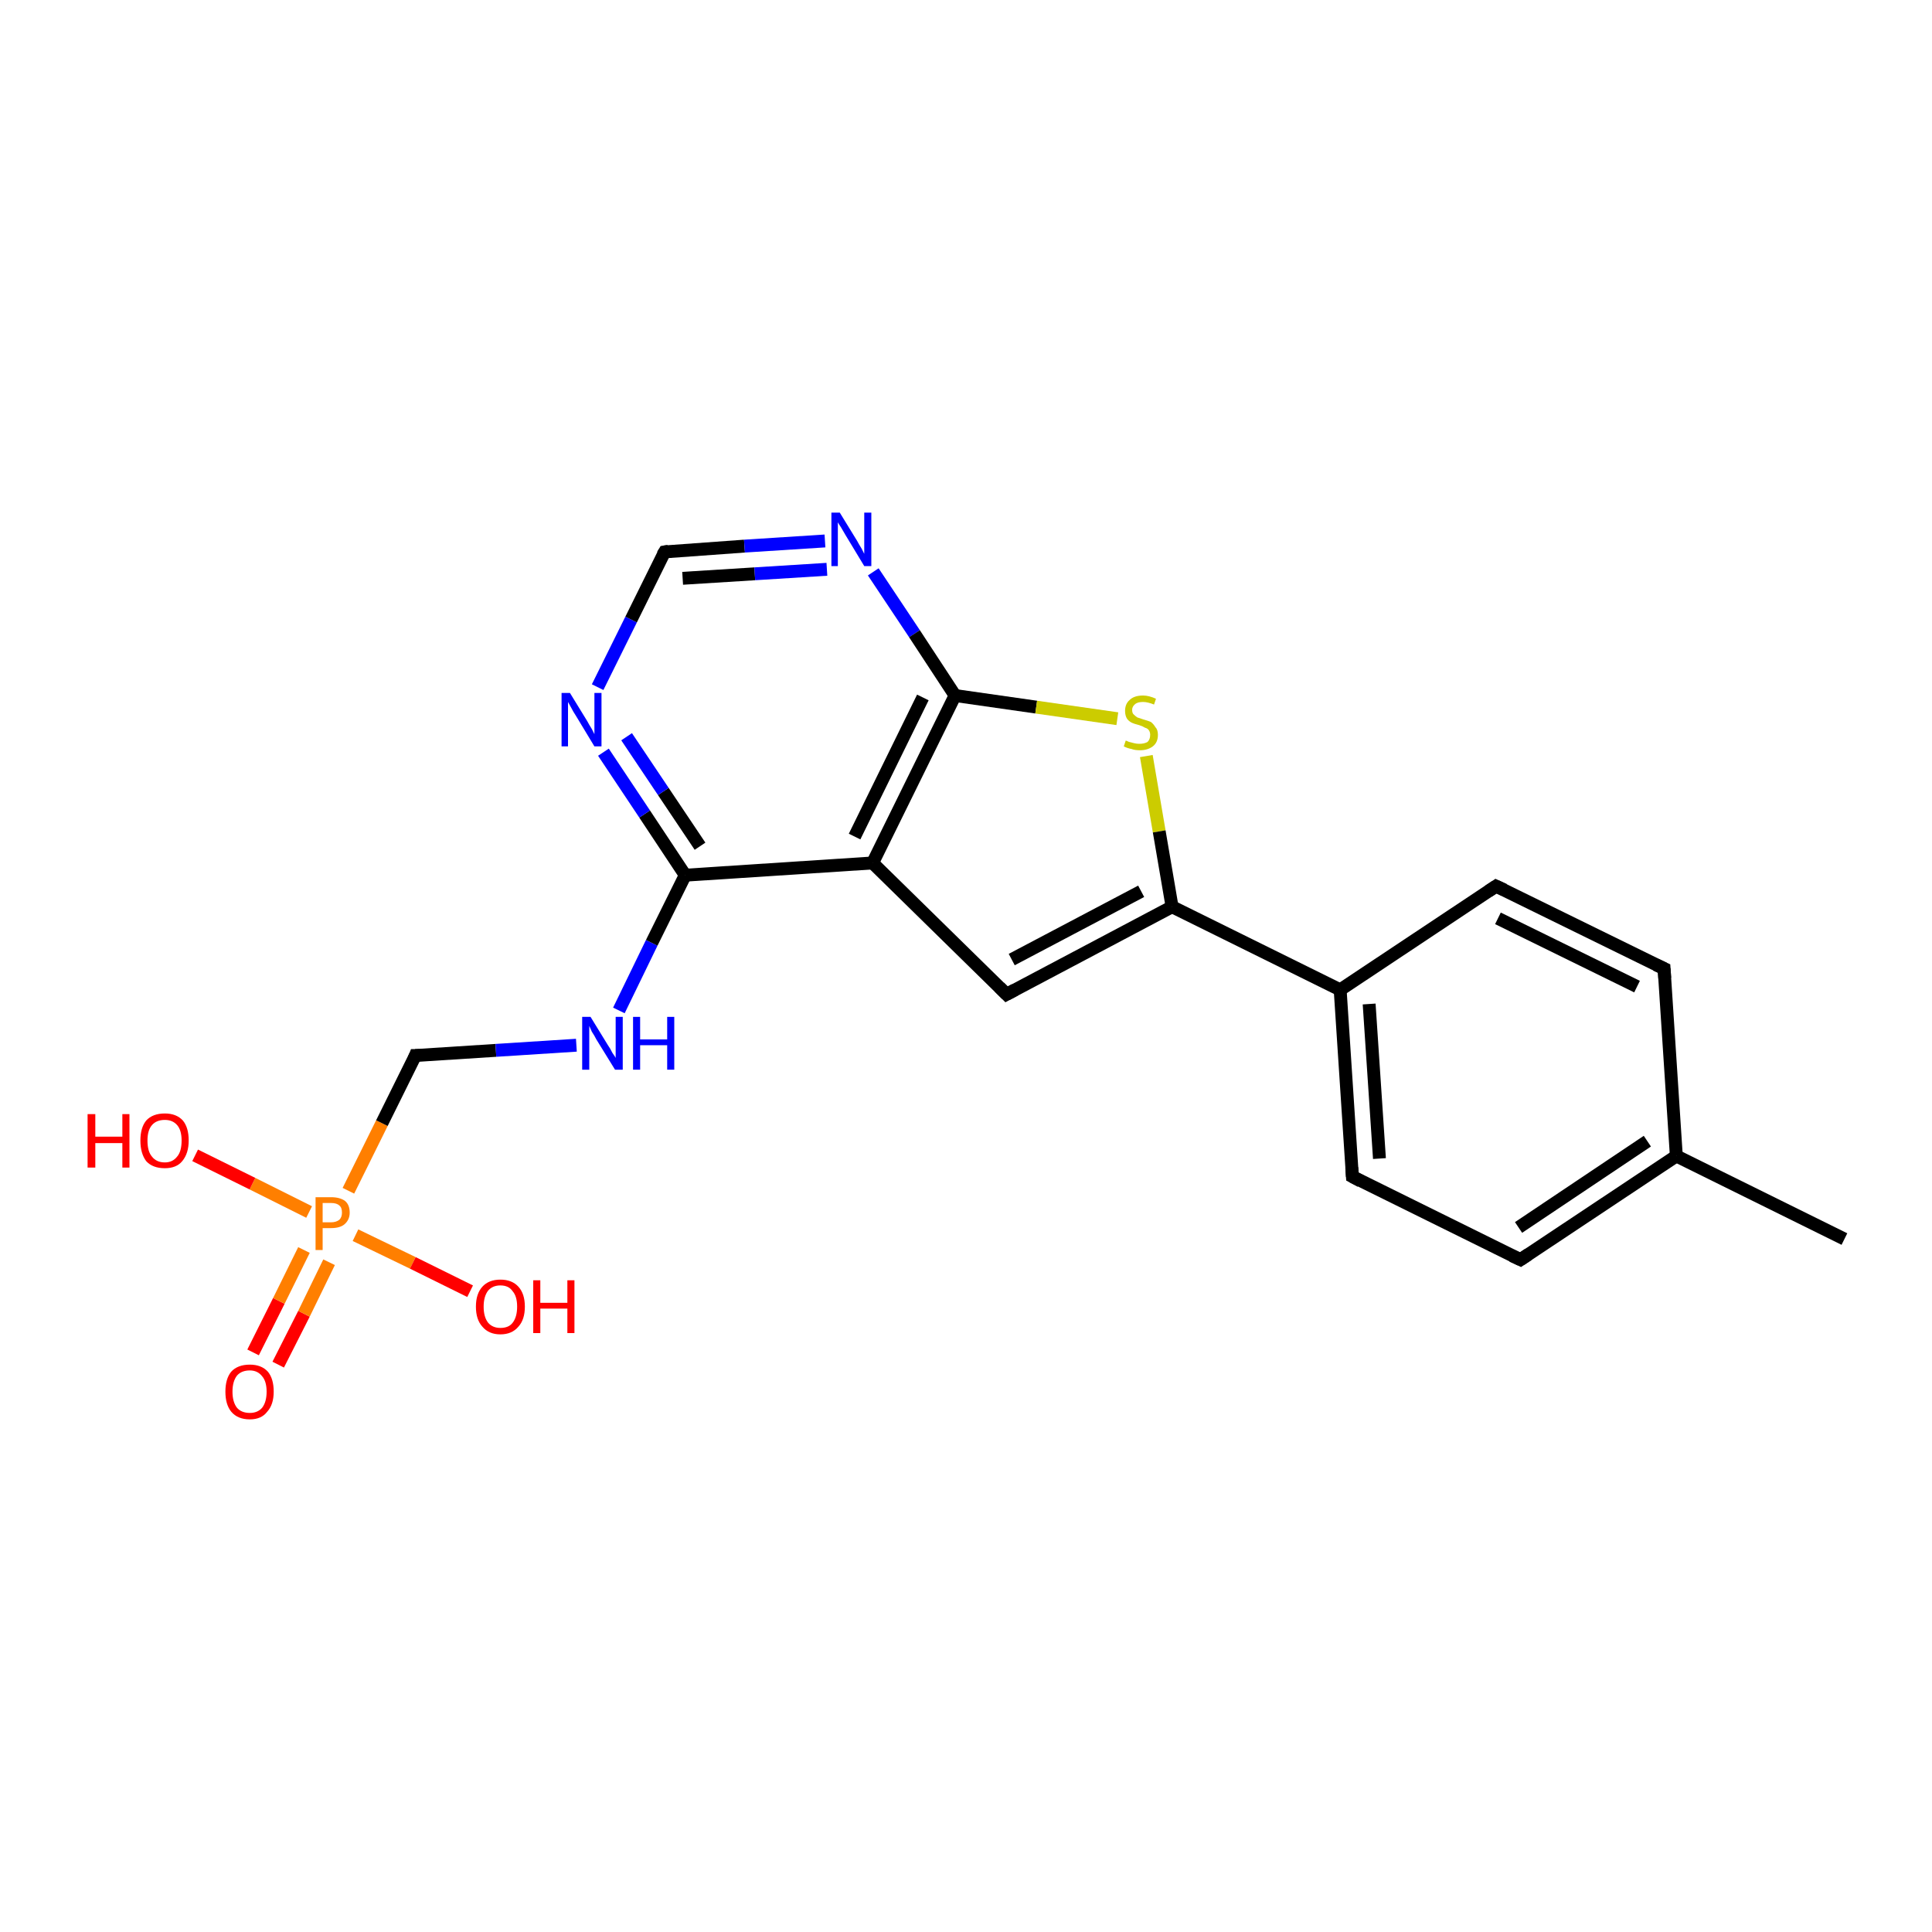 <?xml version='1.0' encoding='iso-8859-1'?>
<svg version='1.1' baseProfile='full'
              xmlns='http://www.w3.org/2000/svg'
                      xmlns:rdkit='http://www.rdkit.org/xml'
                      xmlns:xlink='http://www.w3.org/1999/xlink'
                  xml:space='preserve'
width='300px' height='300px' viewBox='0 0 300 300'>
<!-- END OF HEADER -->
<rect style='opacity:1.0;fill:#FFFFFF;stroke:none' width='300.0' height='300.0' x='0.0' y='0.0'> </rect>
<path class='bond-0 atom-0 atom-1' d='M 39.3,210.0 L 43.3,202.0' style='fill:none;fill-rule:evenodd;stroke:#FF0000;stroke-width:2.0px;stroke-linecap:butt;stroke-linejoin:miter;stroke-opacity:1' />
<path class='bond-0 atom-0 atom-1' d='M 43.3,202.0 L 47.2,194.1' style='fill:none;fill-rule:evenodd;stroke:#FF7F00;stroke-width:2.0px;stroke-linecap:butt;stroke-linejoin:miter;stroke-opacity:1' />
<path class='bond-0 atom-0 atom-1' d='M 43.2,211.9 L 47.2,204.0' style='fill:none;fill-rule:evenodd;stroke:#FF0000;stroke-width:2.0px;stroke-linecap:butt;stroke-linejoin:miter;stroke-opacity:1' />
<path class='bond-0 atom-0 atom-1' d='M 47.2,204.0 L 51.1,196.0' style='fill:none;fill-rule:evenodd;stroke:#FF7F00;stroke-width:2.0px;stroke-linecap:butt;stroke-linejoin:miter;stroke-opacity:1' />
<path class='bond-1 atom-1 atom-2' d='M 48.0,188.2 L 39.2,183.8' style='fill:none;fill-rule:evenodd;stroke:#FF7F00;stroke-width:2.0px;stroke-linecap:butt;stroke-linejoin:miter;stroke-opacity:1' />
<path class='bond-1 atom-1 atom-2' d='M 39.2,183.8 L 30.3,179.4' style='fill:none;fill-rule:evenodd;stroke:#FF0000;stroke-width:2.0px;stroke-linecap:butt;stroke-linejoin:miter;stroke-opacity:1' />
<path class='bond-2 atom-1 atom-3' d='M 55.2,191.8 L 64.1,196.1' style='fill:none;fill-rule:evenodd;stroke:#FF7F00;stroke-width:2.0px;stroke-linecap:butt;stroke-linejoin:miter;stroke-opacity:1' />
<path class='bond-2 atom-1 atom-3' d='M 64.1,196.1 L 73.0,200.5' style='fill:none;fill-rule:evenodd;stroke:#FF0000;stroke-width:2.0px;stroke-linecap:butt;stroke-linejoin:miter;stroke-opacity:1' />
<path class='bond-3 atom-1 atom-4' d='M 54.1,184.9 L 59.3,174.4' style='fill:none;fill-rule:evenodd;stroke:#FF7F00;stroke-width:2.0px;stroke-linecap:butt;stroke-linejoin:miter;stroke-opacity:1' />
<path class='bond-3 atom-1 atom-4' d='M 59.3,174.4 L 64.5,163.9' style='fill:none;fill-rule:evenodd;stroke:#000000;stroke-width:2.0px;stroke-linecap:butt;stroke-linejoin:miter;stroke-opacity:1' />
<path class='bond-4 atom-4 atom-5' d='M 64.5,163.9 L 77.0,163.1' style='fill:none;fill-rule:evenodd;stroke:#000000;stroke-width:2.0px;stroke-linecap:butt;stroke-linejoin:miter;stroke-opacity:1' />
<path class='bond-4 atom-4 atom-5' d='M 77.0,163.1 L 89.5,162.3' style='fill:none;fill-rule:evenodd;stroke:#0000FF;stroke-width:2.0px;stroke-linecap:butt;stroke-linejoin:miter;stroke-opacity:1' />
<path class='bond-5 atom-5 atom-6' d='M 96.1,156.9 L 101.2,146.4' style='fill:none;fill-rule:evenodd;stroke:#0000FF;stroke-width:2.0px;stroke-linecap:butt;stroke-linejoin:miter;stroke-opacity:1' />
<path class='bond-5 atom-5 atom-6' d='M 101.2,146.4 L 106.4,135.9' style='fill:none;fill-rule:evenodd;stroke:#000000;stroke-width:2.0px;stroke-linecap:butt;stroke-linejoin:miter;stroke-opacity:1' />
<path class='bond-6 atom-6 atom-7' d='M 106.4,135.9 L 100.1,126.4' style='fill:none;fill-rule:evenodd;stroke:#000000;stroke-width:2.0px;stroke-linecap:butt;stroke-linejoin:miter;stroke-opacity:1' />
<path class='bond-6 atom-6 atom-7' d='M 100.1,126.4 L 93.7,116.8' style='fill:none;fill-rule:evenodd;stroke:#0000FF;stroke-width:2.0px;stroke-linecap:butt;stroke-linejoin:miter;stroke-opacity:1' />
<path class='bond-6 atom-6 atom-7' d='M 108.7,131.4 L 103.0,122.9' style='fill:none;fill-rule:evenodd;stroke:#000000;stroke-width:2.0px;stroke-linecap:butt;stroke-linejoin:miter;stroke-opacity:1' />
<path class='bond-6 atom-6 atom-7' d='M 103.0,122.9 L 97.3,114.4' style='fill:none;fill-rule:evenodd;stroke:#0000FF;stroke-width:2.0px;stroke-linecap:butt;stroke-linejoin:miter;stroke-opacity:1' />
<path class='bond-7 atom-7 atom-8' d='M 92.8,106.7 L 98.0,96.2' style='fill:none;fill-rule:evenodd;stroke:#0000FF;stroke-width:2.0px;stroke-linecap:butt;stroke-linejoin:miter;stroke-opacity:1' />
<path class='bond-7 atom-7 atom-8' d='M 98.0,96.2 L 103.2,85.7' style='fill:none;fill-rule:evenodd;stroke:#000000;stroke-width:2.0px;stroke-linecap:butt;stroke-linejoin:miter;stroke-opacity:1' />
<path class='bond-8 atom-8 atom-9' d='M 103.2,85.7 L 115.6,84.8' style='fill:none;fill-rule:evenodd;stroke:#000000;stroke-width:2.0px;stroke-linecap:butt;stroke-linejoin:miter;stroke-opacity:1' />
<path class='bond-8 atom-8 atom-9' d='M 115.6,84.8 L 128.1,84.0' style='fill:none;fill-rule:evenodd;stroke:#0000FF;stroke-width:2.0px;stroke-linecap:butt;stroke-linejoin:miter;stroke-opacity:1' />
<path class='bond-8 atom-8 atom-9' d='M 106.0,89.8 L 117.2,89.1' style='fill:none;fill-rule:evenodd;stroke:#000000;stroke-width:2.0px;stroke-linecap:butt;stroke-linejoin:miter;stroke-opacity:1' />
<path class='bond-8 atom-8 atom-9' d='M 117.2,89.1 L 128.4,88.4' style='fill:none;fill-rule:evenodd;stroke:#0000FF;stroke-width:2.0px;stroke-linecap:butt;stroke-linejoin:miter;stroke-opacity:1' />
<path class='bond-9 atom-9 atom-10' d='M 135.6,88.8 L 142.0,98.4' style='fill:none;fill-rule:evenodd;stroke:#0000FF;stroke-width:2.0px;stroke-linecap:butt;stroke-linejoin:miter;stroke-opacity:1' />
<path class='bond-9 atom-9 atom-10' d='M 142.0,98.4 L 148.3,108.0' style='fill:none;fill-rule:evenodd;stroke:#000000;stroke-width:2.0px;stroke-linecap:butt;stroke-linejoin:miter;stroke-opacity:1' />
<path class='bond-10 atom-10 atom-11' d='M 148.3,108.0 L 160.9,109.8' style='fill:none;fill-rule:evenodd;stroke:#000000;stroke-width:2.0px;stroke-linecap:butt;stroke-linejoin:miter;stroke-opacity:1' />
<path class='bond-10 atom-10 atom-11' d='M 160.9,109.8 L 173.5,111.6' style='fill:none;fill-rule:evenodd;stroke:#CCCC00;stroke-width:2.0px;stroke-linecap:butt;stroke-linejoin:miter;stroke-opacity:1' />
<path class='bond-11 atom-11 atom-12' d='M 178.0,117.4 L 180.0,129.1' style='fill:none;fill-rule:evenodd;stroke:#CCCC00;stroke-width:2.0px;stroke-linecap:butt;stroke-linejoin:miter;stroke-opacity:1' />
<path class='bond-11 atom-11 atom-12' d='M 180.0,129.1 L 182.0,140.8' style='fill:none;fill-rule:evenodd;stroke:#000000;stroke-width:2.0px;stroke-linecap:butt;stroke-linejoin:miter;stroke-opacity:1' />
<path class='bond-12 atom-12 atom-13' d='M 182.0,140.8 L 156.3,154.4' style='fill:none;fill-rule:evenodd;stroke:#000000;stroke-width:2.0px;stroke-linecap:butt;stroke-linejoin:miter;stroke-opacity:1' />
<path class='bond-12 atom-12 atom-13' d='M 177.2,138.4 L 157.1,149.0' style='fill:none;fill-rule:evenodd;stroke:#000000;stroke-width:2.0px;stroke-linecap:butt;stroke-linejoin:miter;stroke-opacity:1' />
<path class='bond-13 atom-13 atom-14' d='M 156.3,154.4 L 135.5,134.0' style='fill:none;fill-rule:evenodd;stroke:#000000;stroke-width:2.0px;stroke-linecap:butt;stroke-linejoin:miter;stroke-opacity:1' />
<path class='bond-14 atom-12 atom-15' d='M 182.0,140.8 L 208.1,153.7' style='fill:none;fill-rule:evenodd;stroke:#000000;stroke-width:2.0px;stroke-linecap:butt;stroke-linejoin:miter;stroke-opacity:1' />
<path class='bond-15 atom-15 atom-16' d='M 208.1,153.7 L 210.0,182.7' style='fill:none;fill-rule:evenodd;stroke:#000000;stroke-width:2.0px;stroke-linecap:butt;stroke-linejoin:miter;stroke-opacity:1' />
<path class='bond-15 atom-15 atom-16' d='M 212.6,155.9 L 214.2,179.9' style='fill:none;fill-rule:evenodd;stroke:#000000;stroke-width:2.0px;stroke-linecap:butt;stroke-linejoin:miter;stroke-opacity:1' />
<path class='bond-16 atom-16 atom-17' d='M 210.0,182.7 L 236.1,195.6' style='fill:none;fill-rule:evenodd;stroke:#000000;stroke-width:2.0px;stroke-linecap:butt;stroke-linejoin:miter;stroke-opacity:1' />
<path class='bond-17 atom-17 atom-18' d='M 236.1,195.6 L 260.3,179.5' style='fill:none;fill-rule:evenodd;stroke:#000000;stroke-width:2.0px;stroke-linecap:butt;stroke-linejoin:miter;stroke-opacity:1' />
<path class='bond-17 atom-17 atom-18' d='M 235.8,190.6 L 255.8,177.2' style='fill:none;fill-rule:evenodd;stroke:#000000;stroke-width:2.0px;stroke-linecap:butt;stroke-linejoin:miter;stroke-opacity:1' />
<path class='bond-18 atom-18 atom-19' d='M 260.3,179.5 L 258.4,150.4' style='fill:none;fill-rule:evenodd;stroke:#000000;stroke-width:2.0px;stroke-linecap:butt;stroke-linejoin:miter;stroke-opacity:1' />
<path class='bond-19 atom-19 atom-20' d='M 258.4,150.4 L 232.3,137.6' style='fill:none;fill-rule:evenodd;stroke:#000000;stroke-width:2.0px;stroke-linecap:butt;stroke-linejoin:miter;stroke-opacity:1' />
<path class='bond-19 atom-19 atom-20' d='M 254.2,153.2 L 232.6,142.6' style='fill:none;fill-rule:evenodd;stroke:#000000;stroke-width:2.0px;stroke-linecap:butt;stroke-linejoin:miter;stroke-opacity:1' />
<path class='bond-20 atom-18 atom-21' d='M 260.3,179.5 L 286.4,192.4' style='fill:none;fill-rule:evenodd;stroke:#000000;stroke-width:2.0px;stroke-linecap:butt;stroke-linejoin:miter;stroke-opacity:1' />
<path class='bond-21 atom-14 atom-6' d='M 135.5,134.0 L 106.4,135.9' style='fill:none;fill-rule:evenodd;stroke:#000000;stroke-width:2.0px;stroke-linecap:butt;stroke-linejoin:miter;stroke-opacity:1' />
<path class='bond-22 atom-14 atom-10' d='M 135.5,134.0 L 148.3,108.0' style='fill:none;fill-rule:evenodd;stroke:#000000;stroke-width:2.0px;stroke-linecap:butt;stroke-linejoin:miter;stroke-opacity:1' />
<path class='bond-22 atom-14 atom-10' d='M 132.7,129.9 L 143.3,108.3' style='fill:none;fill-rule:evenodd;stroke:#000000;stroke-width:2.0px;stroke-linecap:butt;stroke-linejoin:miter;stroke-opacity:1' />
<path class='bond-23 atom-20 atom-15' d='M 232.3,137.6 L 208.1,153.7' style='fill:none;fill-rule:evenodd;stroke:#000000;stroke-width:2.0px;stroke-linecap:butt;stroke-linejoin:miter;stroke-opacity:1' />
<path d='M 64.3,164.4 L 64.5,163.9 L 65.1,163.9' style='fill:none;stroke:#000000;stroke-width:2.0px;stroke-linecap:butt;stroke-linejoin:miter;stroke-opacity:1;' />
<path d='M 102.9,86.2 L 103.2,85.7 L 103.8,85.6' style='fill:none;stroke:#000000;stroke-width:2.0px;stroke-linecap:butt;stroke-linejoin:miter;stroke-opacity:1;' />
<path d='M 157.6,153.7 L 156.3,154.4 L 155.2,153.3' style='fill:none;stroke:#000000;stroke-width:2.0px;stroke-linecap:butt;stroke-linejoin:miter;stroke-opacity:1;' />
<path d='M 209.9,181.3 L 210.0,182.7 L 211.3,183.4' style='fill:none;stroke:#000000;stroke-width:2.0px;stroke-linecap:butt;stroke-linejoin:miter;stroke-opacity:1;' />
<path d='M 234.8,195.0 L 236.1,195.6 L 237.3,194.8' style='fill:none;stroke:#000000;stroke-width:2.0px;stroke-linecap:butt;stroke-linejoin:miter;stroke-opacity:1;' />
<path d='M 258.5,151.9 L 258.4,150.4 L 257.1,149.8' style='fill:none;stroke:#000000;stroke-width:2.0px;stroke-linecap:butt;stroke-linejoin:miter;stroke-opacity:1;' />
<path d='M 233.6,138.2 L 232.3,137.6 L 231.1,138.4' style='fill:none;stroke:#000000;stroke-width:2.0px;stroke-linecap:butt;stroke-linejoin:miter;stroke-opacity:1;' />
<path class='atom-0' d='M 35.0 216.1
Q 35.0 214.1, 35.9 213.0
Q 36.9 211.9, 38.8 211.9
Q 40.6 211.9, 41.6 213.0
Q 42.5 214.1, 42.5 216.1
Q 42.5 218.1, 41.5 219.2
Q 40.6 220.4, 38.8 220.4
Q 36.9 220.4, 35.9 219.2
Q 35.0 218.1, 35.0 216.1
M 38.8 219.4
Q 40.0 219.4, 40.7 218.6
Q 41.4 217.7, 41.4 216.1
Q 41.4 214.5, 40.7 213.7
Q 40.0 212.8, 38.8 212.8
Q 37.5 212.8, 36.8 213.6
Q 36.1 214.5, 36.1 216.1
Q 36.1 217.7, 36.8 218.6
Q 37.5 219.4, 38.8 219.4
' fill='#FF0000'/>
<path class='atom-1' d='M 51.4 185.9
Q 52.8 185.9, 53.6 186.5
Q 54.3 187.1, 54.3 188.3
Q 54.3 189.4, 53.5 190.1
Q 52.8 190.7, 51.4 190.7
L 50.1 190.7
L 50.1 194.1
L 49.0 194.1
L 49.0 185.9
L 51.4 185.9
M 51.4 189.8
Q 52.2 189.8, 52.7 189.4
Q 53.1 189.0, 53.1 188.3
Q 53.1 187.5, 52.7 187.2
Q 52.3 186.8, 51.4 186.8
L 50.1 186.8
L 50.1 189.8
L 51.4 189.8
' fill='#FF7F00'/>
<path class='atom-2' d='M 13.6 173.0
L 14.8 173.0
L 14.8 176.5
L 19.0 176.5
L 19.0 173.0
L 20.1 173.0
L 20.1 181.3
L 19.0 181.3
L 19.0 177.5
L 14.8 177.5
L 14.8 181.3
L 13.6 181.3
L 13.6 173.0
' fill='#FF0000'/>
<path class='atom-2' d='M 21.8 177.1
Q 21.8 175.1, 22.7 174.0
Q 23.7 172.9, 25.6 172.9
Q 27.4 172.9, 28.4 174.0
Q 29.3 175.1, 29.3 177.1
Q 29.3 179.1, 28.3 180.3
Q 27.4 181.4, 25.6 181.4
Q 23.7 181.4, 22.7 180.3
Q 21.8 179.1, 21.8 177.1
M 25.6 180.5
Q 26.8 180.5, 27.5 179.6
Q 28.2 178.8, 28.2 177.1
Q 28.2 175.5, 27.5 174.7
Q 26.8 173.9, 25.6 173.9
Q 24.3 173.9, 23.6 174.7
Q 22.9 175.5, 22.9 177.1
Q 22.9 178.8, 23.6 179.6
Q 24.3 180.5, 25.6 180.5
' fill='#FF0000'/>
<path class='atom-3' d='M 73.9 202.9
Q 73.9 200.9, 74.9 199.8
Q 75.9 198.7, 77.7 198.7
Q 79.5 198.7, 80.5 199.8
Q 81.5 200.9, 81.5 202.9
Q 81.5 204.9, 80.5 206.0
Q 79.5 207.2, 77.7 207.2
Q 75.9 207.2, 74.9 206.0
Q 73.9 204.9, 73.9 202.9
M 77.7 206.2
Q 79.0 206.2, 79.6 205.4
Q 80.3 204.5, 80.3 202.9
Q 80.3 201.3, 79.6 200.5
Q 79.0 199.6, 77.7 199.6
Q 76.5 199.6, 75.8 200.4
Q 75.1 201.3, 75.1 202.9
Q 75.1 204.5, 75.8 205.4
Q 76.5 206.2, 77.7 206.2
' fill='#FF0000'/>
<path class='atom-3' d='M 82.8 198.8
L 83.9 198.8
L 83.9 202.3
L 88.1 202.3
L 88.1 198.8
L 89.2 198.8
L 89.2 207.0
L 88.1 207.0
L 88.1 203.2
L 83.9 203.2
L 83.9 207.0
L 82.8 207.0
L 82.8 198.8
' fill='#FF0000'/>
<path class='atom-5' d='M 91.7 157.9
L 94.4 162.3
Q 94.7 162.7, 95.1 163.5
Q 95.6 164.2, 95.6 164.3
L 95.6 157.9
L 96.7 157.9
L 96.7 166.1
L 95.5 166.1
L 92.6 161.4
Q 92.3 160.8, 91.9 160.2
Q 91.6 159.5, 91.5 159.3
L 91.5 166.1
L 90.4 166.1
L 90.4 157.9
L 91.7 157.9
' fill='#0000FF'/>
<path class='atom-5' d='M 98.3 157.9
L 99.4 157.9
L 99.4 161.4
L 103.6 161.4
L 103.6 157.9
L 104.7 157.9
L 104.7 166.1
L 103.6 166.1
L 103.6 162.3
L 99.4 162.3
L 99.4 166.1
L 98.3 166.1
L 98.3 157.9
' fill='#0000FF'/>
<path class='atom-7' d='M 88.5 107.6
L 91.2 112.0
Q 91.4 112.4, 91.9 113.2
Q 92.3 114.0, 92.3 114.0
L 92.3 107.6
L 93.4 107.6
L 93.4 115.9
L 92.3 115.9
L 89.4 111.1
Q 89.0 110.5, 88.7 109.9
Q 88.3 109.2, 88.2 109.0
L 88.2 115.9
L 87.2 115.9
L 87.2 107.6
L 88.5 107.6
' fill='#0000FF'/>
<path class='atom-9' d='M 130.4 79.6
L 133.1 84.0
Q 133.3 84.4, 133.8 85.2
Q 134.2 86.0, 134.2 86.0
L 134.2 79.6
L 135.3 79.6
L 135.3 87.9
L 134.2 87.9
L 131.3 83.1
Q 131.0 82.6, 130.6 81.9
Q 130.2 81.3, 130.1 81.1
L 130.1 87.9
L 129.1 87.9
L 129.1 79.6
L 130.4 79.6
' fill='#0000FF'/>
<path class='atom-11' d='M 174.8 115.0
Q 174.9 115.0, 175.3 115.2
Q 175.7 115.3, 176.1 115.4
Q 176.5 115.5, 176.9 115.5
Q 177.7 115.5, 178.2 115.2
Q 178.6 114.8, 178.6 114.1
Q 178.6 113.7, 178.4 113.4
Q 178.2 113.1, 177.8 113.0
Q 177.5 112.8, 176.9 112.6
Q 176.1 112.4, 175.7 112.2
Q 175.3 112.0, 175.0 111.6
Q 174.7 111.1, 174.7 110.4
Q 174.7 109.3, 175.4 108.7
Q 176.1 108.0, 177.5 108.0
Q 178.4 108.0, 179.5 108.5
L 179.2 109.4
Q 178.2 109.0, 177.5 109.0
Q 176.7 109.0, 176.3 109.3
Q 175.8 109.7, 175.8 110.2
Q 175.8 110.7, 176.0 110.9
Q 176.3 111.2, 176.6 111.4
Q 176.9 111.5, 177.5 111.7
Q 178.2 111.9, 178.7 112.1
Q 179.1 112.4, 179.4 112.9
Q 179.8 113.3, 179.8 114.1
Q 179.8 115.3, 179.0 115.9
Q 178.2 116.5, 177.0 116.5
Q 176.2 116.5, 175.7 116.3
Q 175.1 116.2, 174.5 115.9
L 174.8 115.0
' fill='#CCCC00'/>
</svg>
